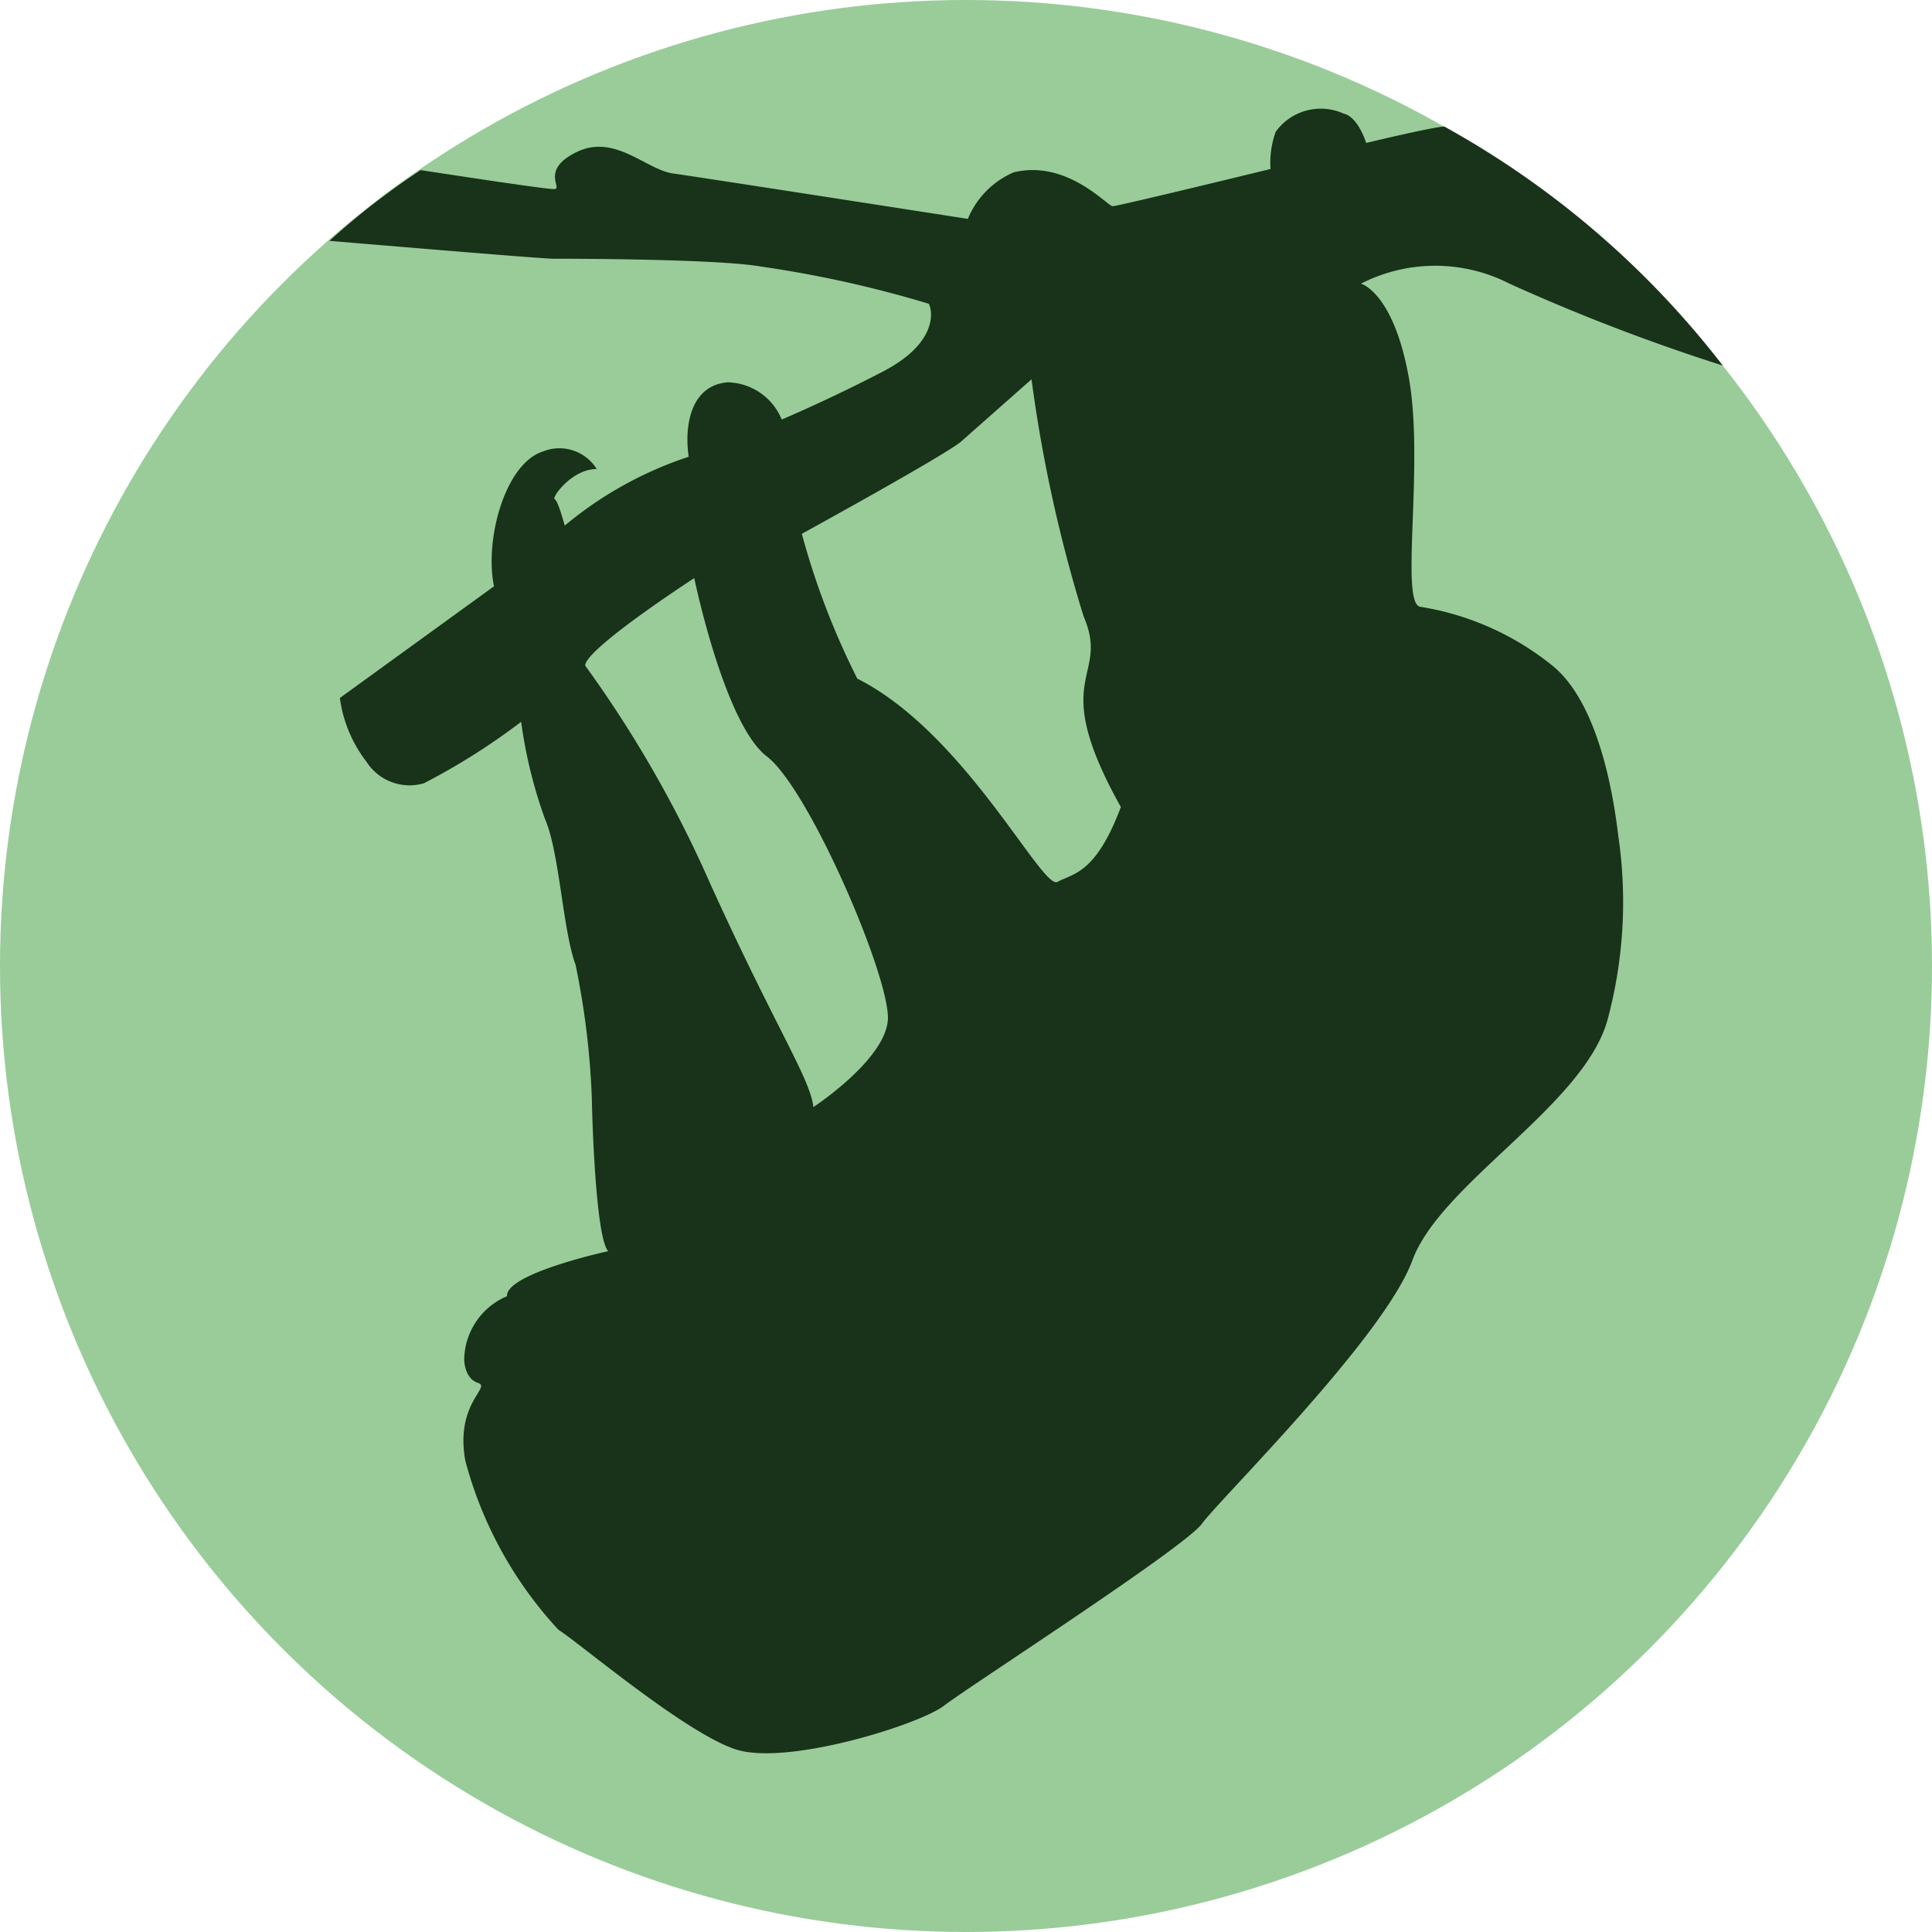 <svg xmlns="http://www.w3.org/2000/svg" viewBox="0 0 51.9 51.9"><defs><style>.cls-1{fill:#9c9;}.cls-2{fill:#183319;}</style></defs><title>sloth</title><g id="Layer_2" data-name="Layer 2"><g id="sloth"><circle class="cls-1" cx="25.95" cy="25.95" r="25.95"/><path class="cls-2" d="M40.55,7.62a52.54,52.54,0,0,0,5.73,2.2A24.25,24.25,0,0,0,38.8,3.4c-.27,0-2.1.44-2.1.44s-.21-.7-.61-.79a1.49,1.49,0,0,0-1.82.49,2.46,2.46,0,0,0-.14,1s-4.1,1-4.24,1-1.22-1.26-2.66-.91A2.33,2.33,0,0,0,26,5.88S18.8,4.76,18.08,4.66s-1.56-1.07-2.58-.58-.35,1-.62,1-3.38-.48-3.58-.51a19.75,19.75,0,0,0-2.45,1.9s5.68.48,6,.48,4.39,0,5.59.21a30.63,30.63,0,0,1,4.51,1c.11.21.23,1.06-1.23,1.82S21,11.27,21,11.27a1.61,1.61,0,0,0-1.45-1c-1,.08-1.17,1.17-1.05,2a10.16,10.16,0,0,0-3.33,1.85s-.18-.68-.27-.71.45-.81,1.13-.81a1.18,1.18,0,0,0-1.45-.47c-1,.32-1.57,2.34-1.31,3.62l-4.14,3a3.58,3.58,0,0,0,.72,1.72,1.37,1.37,0,0,0,1.54.57A17.78,17.78,0,0,0,14,19.39,12.57,12.57,0,0,0,14.64,22c.39.89.48,3,.82,3.91a21.55,21.55,0,0,1,.44,3.63c0,.21.09,3.72.44,4.07,0,0-2.76.6-2.72,1.21a1.88,1.88,0,0,0-1.15,1.7s0,.51.37.63-.62.53-.34,2.09A10.73,10.73,0,0,0,15,43.78c.57.36,3.38,2.75,4.75,3.21s4.95-.66,5.61-1.17,6.47-4.25,6.93-4.89,4.89-5,5.65-7.07,4.59-4.15,5.24-6.45a12.19,12.19,0,0,0,.32-4.76c-.05-.25-.3-3.49-1.75-4.73a7.53,7.53,0,0,0-3.6-1.62c-.55-.11.11-3.81-.3-6.13s-1.29-2.55-1.29-2.55A4.38,4.38,0,0,1,40.55,7.62ZM23.85,27.41c-.09,1.08-2,2.33-2,2.33-.08-.76-1-2.1-2.77-6a31.75,31.75,0,0,0-3.36-5.86c0-.45,2.93-2.35,2.93-2.35s.81,3.92,1.95,4.79S23.94,26.32,23.85,27.41Zm4.56-3.72c-.41.24-2.48-4-5.38-5.46a20.42,20.42,0,0,1-1.49-3.89s3.88-2.13,4.28-2.48l1.89-1.67a38.81,38.81,0,0,0,1.4,6.37c.73,1.7-1,1.54,1,5.12C29.43,23.49,28.82,23.46,28.41,23.69Z"/></g></g></svg>